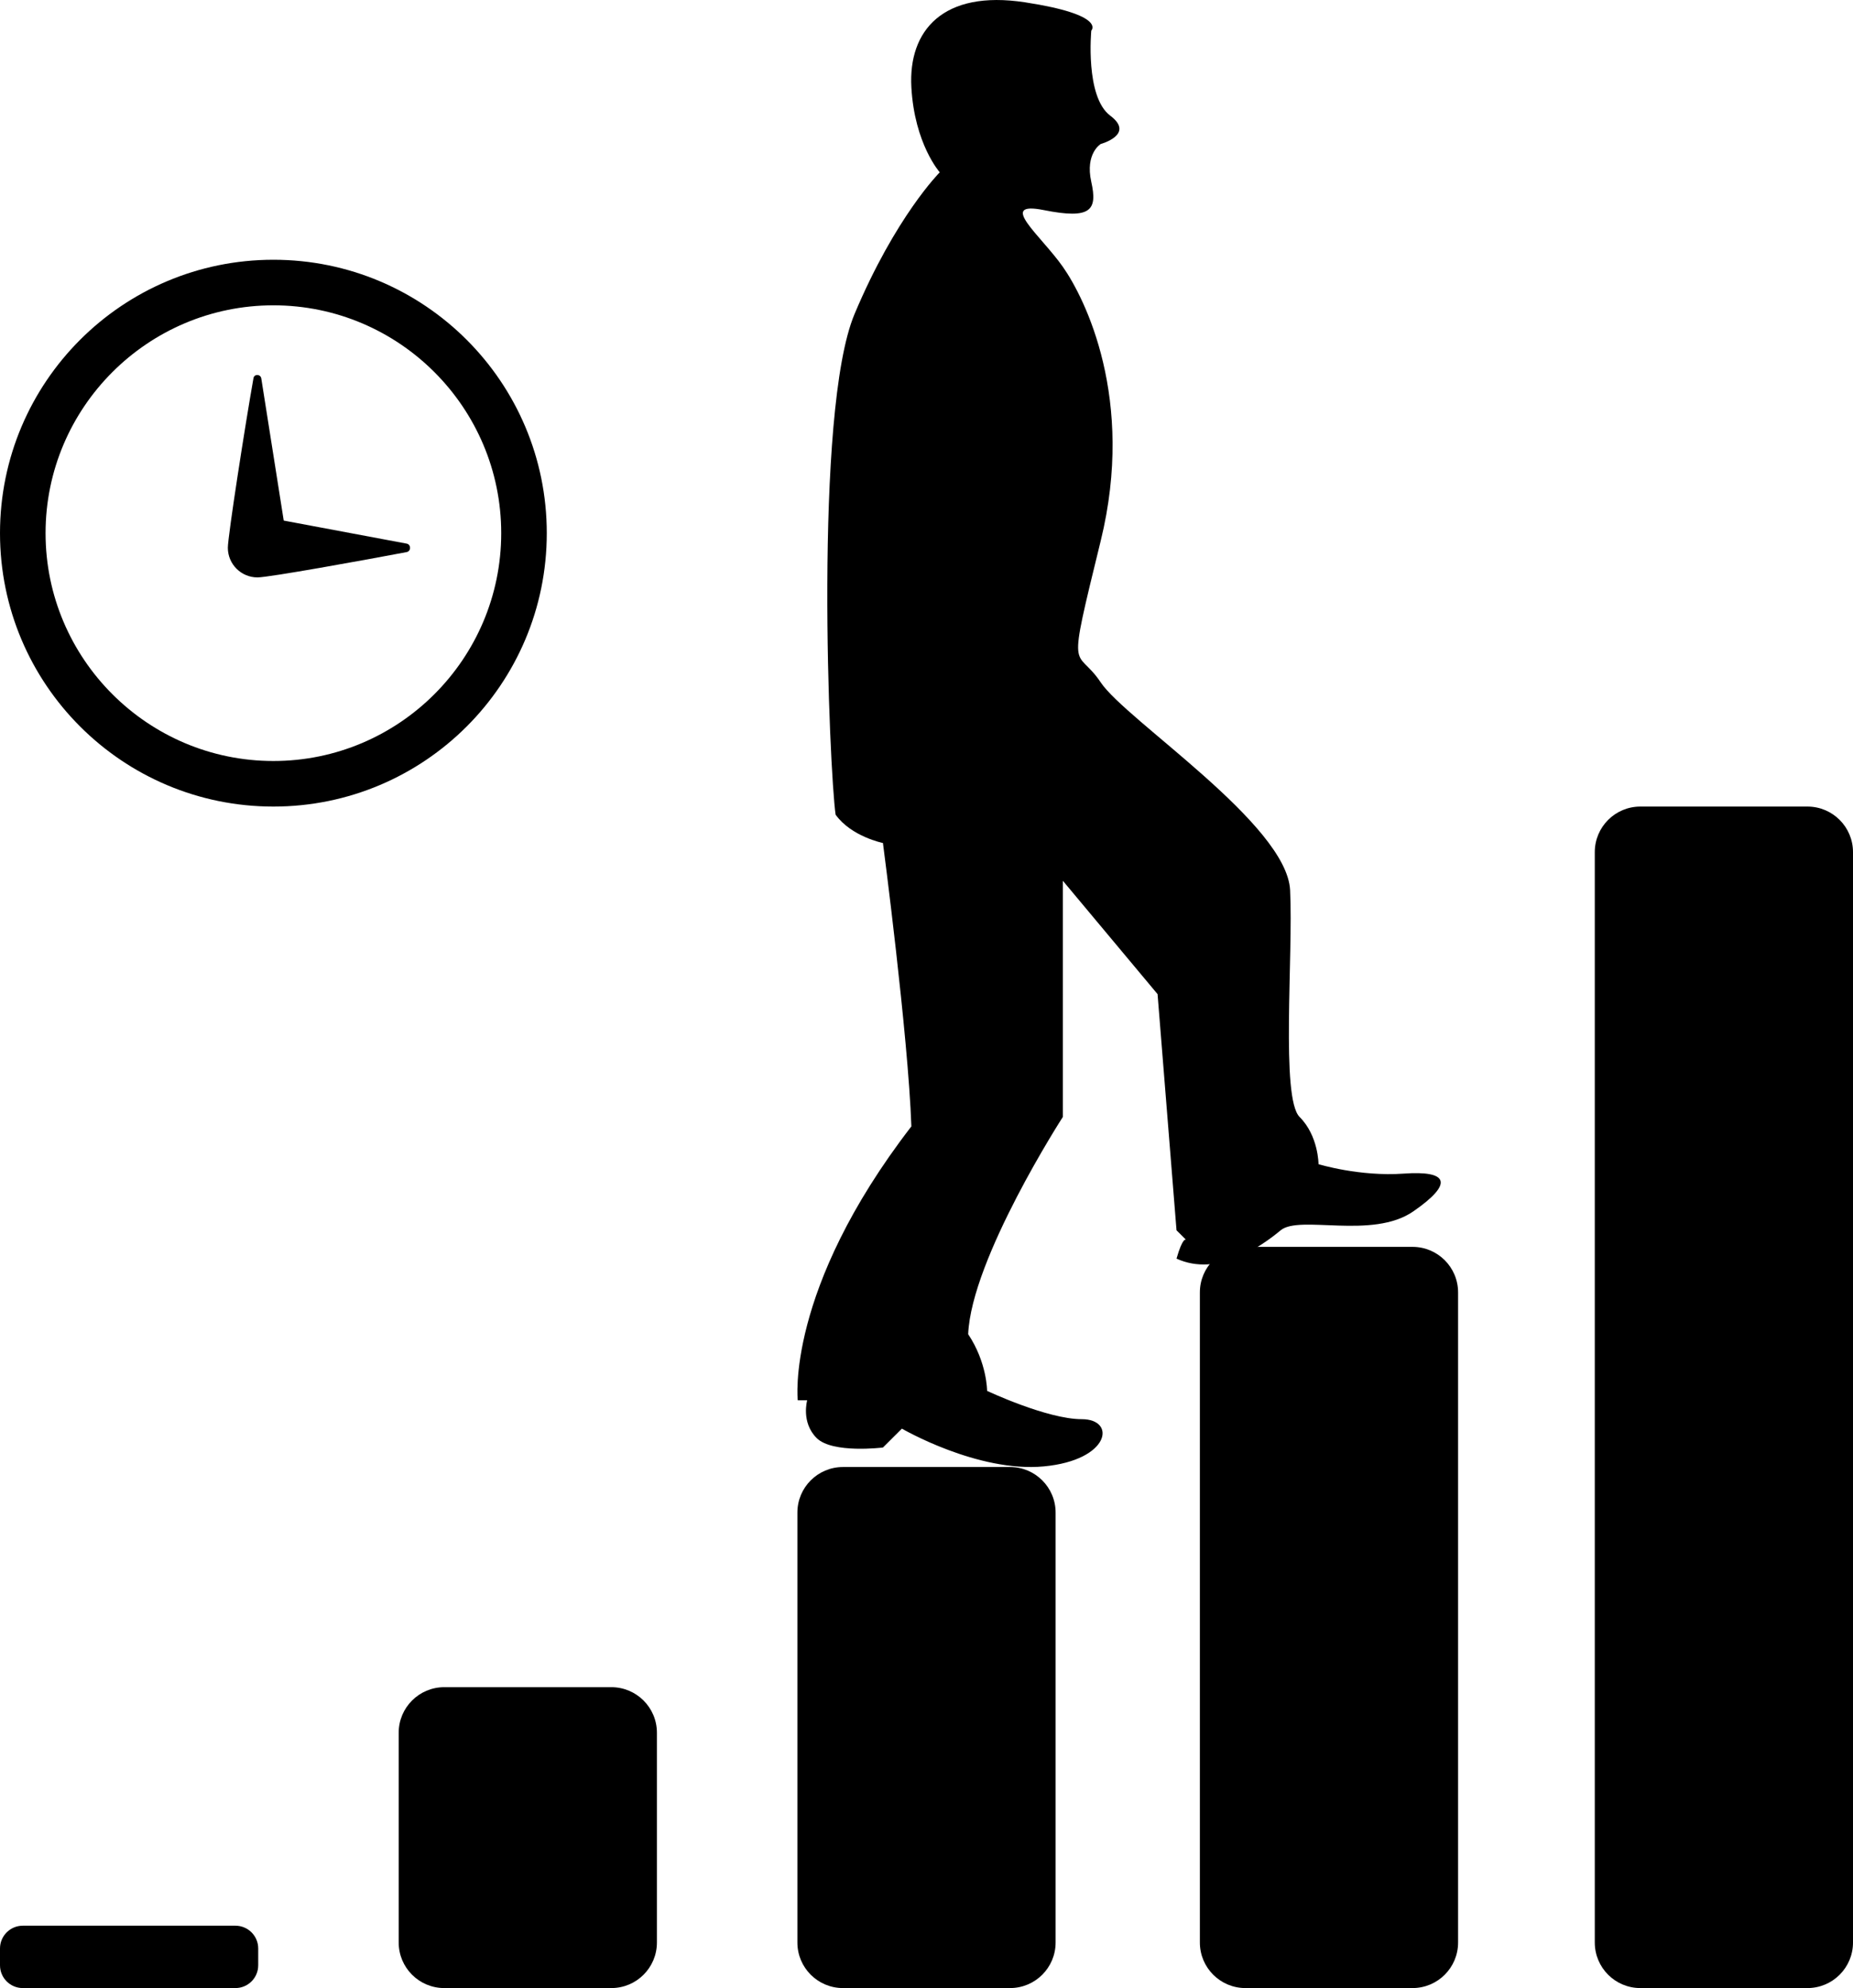 <svg version="1.1" id="svg-features-item" xmlns="http://www.w3.org/2000/svg" xmlns:xlink="http://www.w3.org/1999/xlink" x="0px" y="0px"
	  viewBox="0 0 81.334 87.258" enable-background="new 0 0 81.334 87.258" xml:space="preserve">
<g>
	<defs>
		<rect id="SVGID_1_" width="81.334" height="87.258"/>
	</defs>
	<clipPath id="SVGID_2_">
		<use xlink:href="#SVGID_1_"  overflow="visible"/>
	</clipPath>
	<path clip-path="url(#SVGID_2_)" d="M72,35.401h7.334c1.105,0,2,0.895,2,2v47.857c0,1.105-0.895,2-2,2H72
		c-1.105,0-2-0.895-2-2V37.401C70,36.296,70.895,35.401,72,35.401"/>
	<path clip-path="url(#SVGID_2_)" d="M54.666,54.726H62c1.105,0,2,0.896,2,2v28.532c0,1.105-0.895,2-2,2h-7.334
		c-1.105,0-2-0.895-2-2V56.726C52.666,55.621,53.561,54.726,54.666,54.726"/>
	<path clip-path="url(#SVGID_2_)" d="M37,64.389h7.334c1.105,0,2,0.896,2,2v18.869c0,1.105-0.895,2-2,2H37
		c-1.105,0-2-0.895-2-2V66.389C35,65.284,35.895,64.389,37,64.389"/>
	<path clip-path="url(#SVGID_2_)" d="M19.5,74.052h7.334c1.105,0,2,0.896,2,2v9.206c0,1.105-0.895,2-2,2H19.5
		c-1.105,0-2-0.895-2-2v-9.206C17.5,74.947,18.395,74.052,19.5,74.052"/>
	<path clip-path="url(#SVGID_2_)" d="M1,84.521h9.334c0.552,0,1,0.448,1,1v0.737c0,0.552-0.448,1-1,1H1
		c-0.552,0-1-0.448-1-1v-0.737C0,84.969,0.448,84.521,1,84.521"/>
	<path clip-path="url(#SVGID_2_)" d="M61.615,51.511c-1.938,0.139-3.741-0.414-3.741-0.414s0-1.244-0.831-2.073
		c-0.831-0.83-0.276-7.048-0.416-9.951c-0.139-2.901-7.204-7.462-8.312-9.121c-1.109-1.658-1.524,0,0-6.219
		c1.523-6.219-0.693-10.642-1.664-12.023c-0.969-1.382-2.909-2.902-0.831-2.488c2.079,0.415,2.356,0,2.079-1.244
		s0.416-1.658,0.416-1.658s1.523-0.415,0.416-1.244C47.623,4.246,47.9,1.344,47.9,1.344s0.692-0.691-2.91-1.243
		c-3.602-0.553-5.127,1.243-4.987,3.731c0.139,2.488,1.246,3.731,1.246,3.731s-1.938,1.935-3.74,6.219
		c-1.801,4.284-1.108,20.04-0.832,21.975C37.371,36.724,38.755,37,38.755,37s1.108,8.43,1.248,12.438
		c-5.542,7.188-4.987,12.022-4.987,12.022h0.414c0,0-0.277,0.968,0.416,1.658c0.693,0.69,2.909,0.415,2.909,0.415l0.832-0.829
		c0,0,3.325,1.936,6.234,1.657c2.91-0.274,3.188-2.072,1.662-2.072c-1.522,0-4.156-1.242-4.156-1.242s0-1.245-0.831-2.488
		c0.14-3.317,4.156-9.536,4.156-9.536V38.658l4.157,4.975l0.832,10.366l0.416,0.414c0,0-0.14-0.138-0.416,0.829
		c1.802,0.829,3.741-0.553,4.571-1.243c0.831-0.69,4.019,0.414,5.819-0.828C63.832,51.926,63.556,51.372,61.615,51.511"/>
	<path clip-path="url(#SVGID_2_)" d="M12,13.401c5.514,0,10,4.486,10,10s-4.486,10-10,10s-10-4.486-10-10
		S6.486,13.401,12,13.401 M12,11.401c-6.627,0-12,5.373-12,12s5.373,12,12,12s12-5.373,12-12S18.627,11.401,12,11.401 M17.848,23.86
		c0.202,0.038,0.202,0.333,0.001,0.372c-1.907,0.361-6.045,1.111-6.547,1.111c-0.719,0-1.301-0.582-1.301-1.301
		c0-0.512,0.77-5.447,1.125-7.445c0.034-0.192,0.312-0.181,0.343,0.014l0.985,6.238L17.848,23.86z"/>
</g>
</svg>
